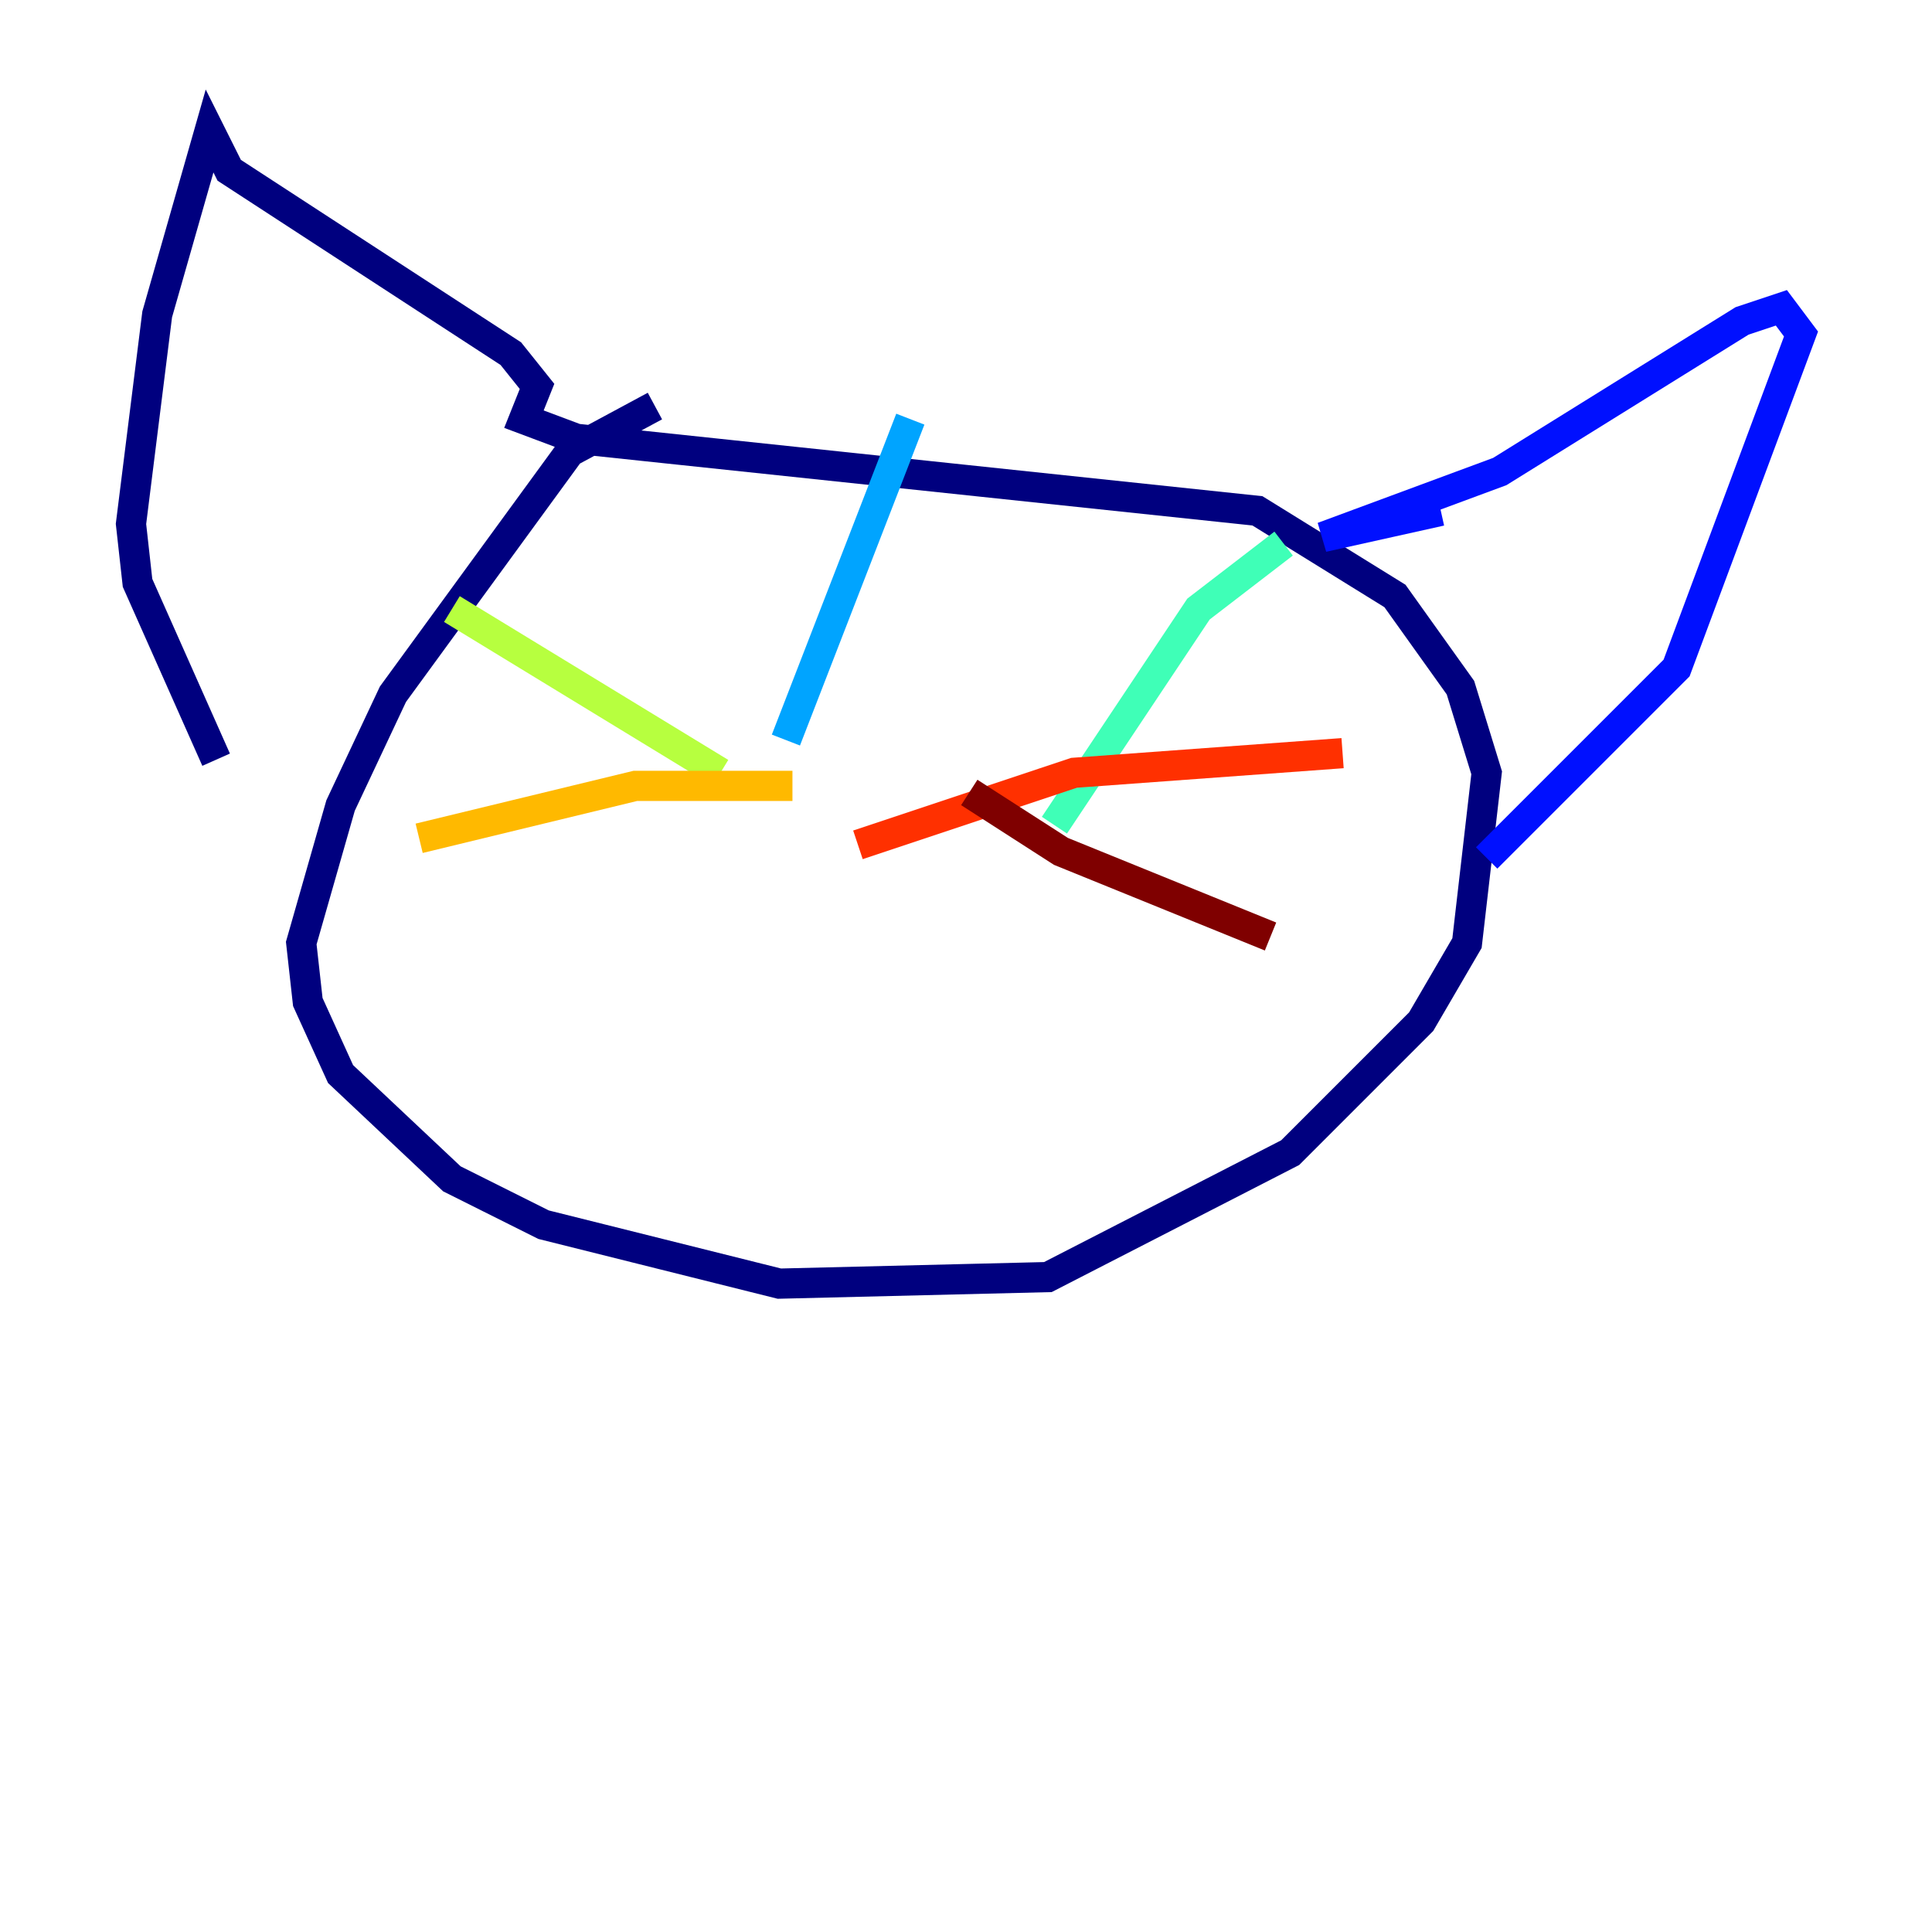<?xml version="1.0" encoding="utf-8" ?>
<svg baseProfile="tiny" height="128" version="1.2" viewBox="0,0,128,128" width="128" xmlns="http://www.w3.org/2000/svg" xmlns:ev="http://www.w3.org/2001/xml-events" xmlns:xlink="http://www.w3.org/1999/xlink"><defs /><polyline fill="none" points="43.39,26.902 37.749,29.939 26.034,45.993 22.563,53.37 19.959,62.481 20.393,66.386 22.563,71.159 29.939,78.102 36.014,81.139 51.634,85.044 69.424,84.61 85.478,76.366 94.156,67.688 97.193,62.481 98.495,51.2 96.759,45.559 92.42,39.485 83.308,33.844 38.183,29.071 34.712,27.77 35.58,25.6 33.844,23.43 15.186,11.281 13.885,8.678 10.414,20.827 8.678,34.712 9.112,38.617 14.319,50.332" stroke="#00007f" stroke-width="2" /><polyline fill="none" points="95.458,33.844 87.647,35.58 99.363,31.241 115.417,21.261 118.02,20.393 119.322,22.129 111.078,44.258 98.495,56.841" stroke="#0010ff" stroke-width="2" /><polyline fill="none" points="60.312,27.77 52.068,49.031" stroke="#00a4ff" stroke-width="2" /><polyline fill="none" points="85.044,36.014 79.403,40.352 69.858,54.671" stroke="#3fffb7" stroke-width="2" /><polyline fill="none" points="47.729,51.2 29.939,40.352" stroke="#b7ff3f" stroke-width="2" /><polyline fill="none" points="52.502,52.068 42.088,52.068 27.77,55.539" stroke="#ffb900" stroke-width="2" /><polyline fill="none" points="56.841,55.973 71.159,51.2 88.949,49.898" stroke="#ff3000" stroke-width="2" /><polyline fill="none" points="64.217,52.502 70.291,56.407 84.176,62.047" stroke="#7f0000" stroke-width="2" /></svg>